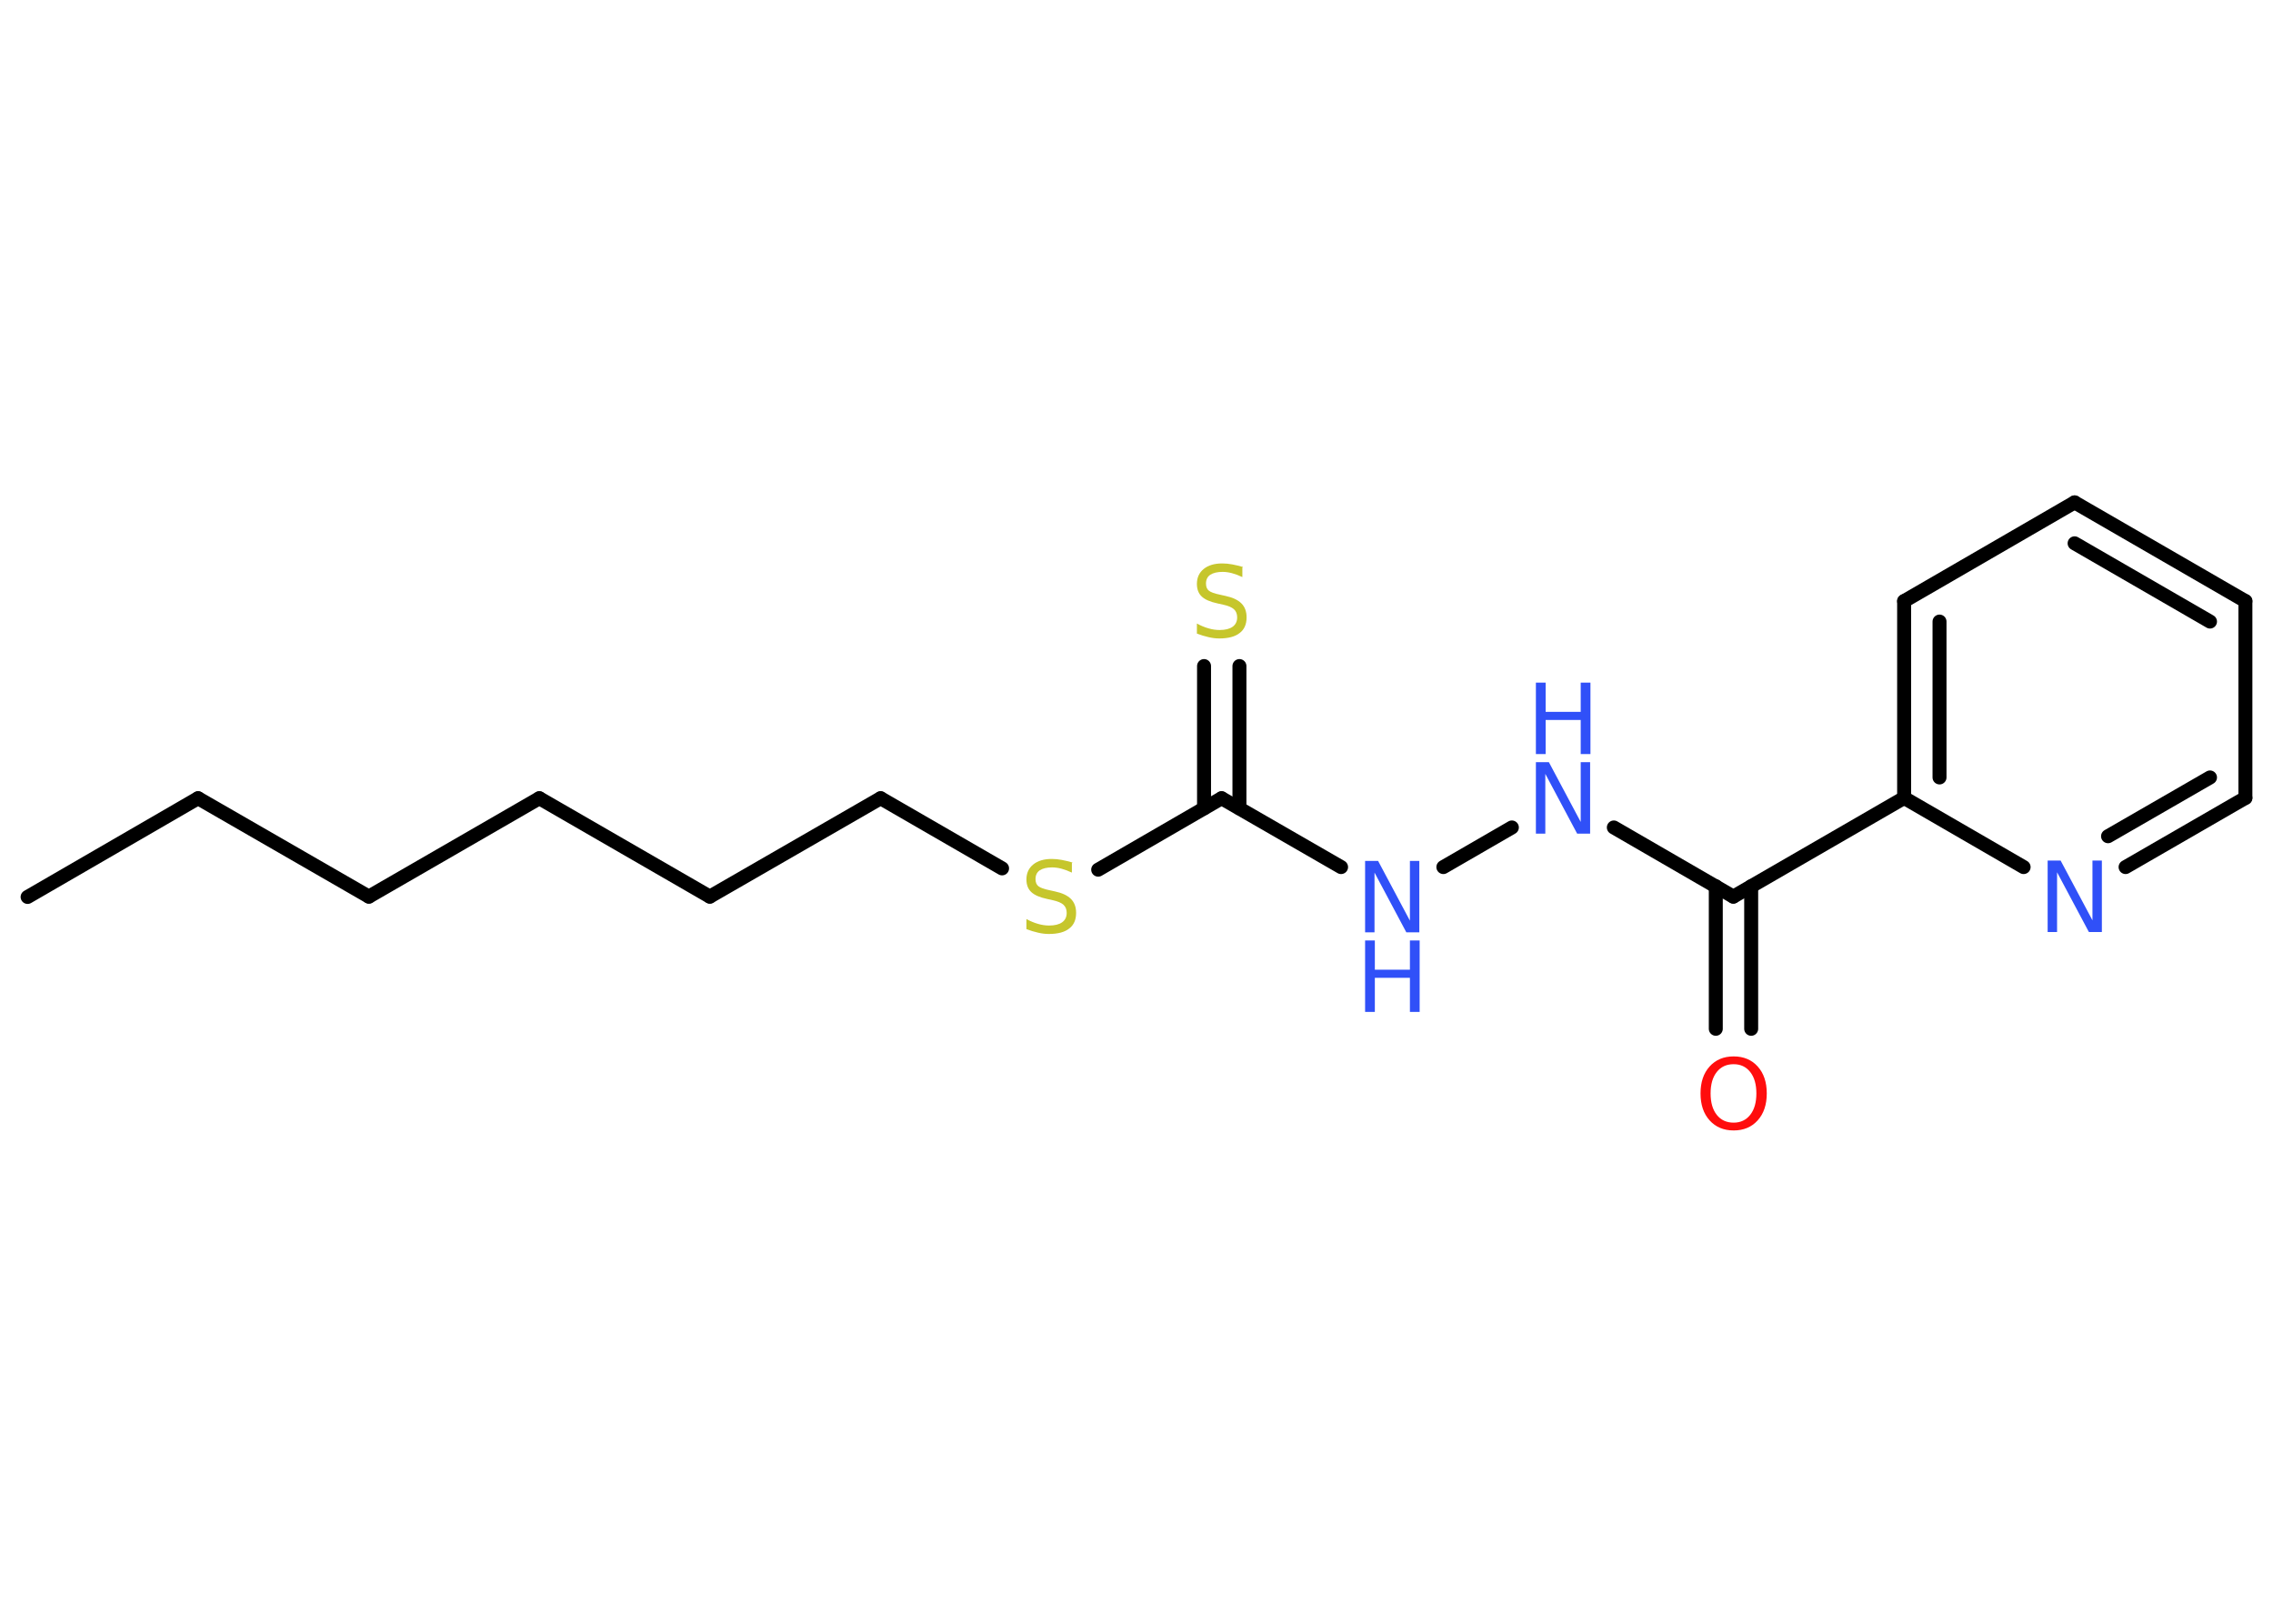 <?xml version='1.0' encoding='UTF-8'?>
<!DOCTYPE svg PUBLIC "-//W3C//DTD SVG 1.1//EN" "http://www.w3.org/Graphics/SVG/1.1/DTD/svg11.dtd">
<svg version='1.2' xmlns='http://www.w3.org/2000/svg' xmlns:xlink='http://www.w3.org/1999/xlink' width='70.0mm' height='50.0mm' viewBox='0 0 70.0 50.0'>
  <desc>Generated by the Chemistry Development Kit (http://github.com/cdk)</desc>
  <g stroke-linecap='round' stroke-linejoin='round' stroke='#000000' stroke-width='.43' fill='#3050F8'>
    <rect x='.0' y='.0' width='70.0' height='50.0' fill='#FFFFFF' stroke='none'/>
    <g id='mol1' class='mol'>
      <line id='mol1bnd1' class='bond' x1='.85' y1='27.62' x2='6.1' y2='24.58'/>
      <line id='mol1bnd2' class='bond' x1='6.1' y1='24.58' x2='11.36' y2='27.61'/>
      <line id='mol1bnd3' class='bond' x1='11.36' y1='27.61' x2='16.61' y2='24.58'/>
      <line id='mol1bnd4' class='bond' x1='16.61' y1='24.58' x2='21.86' y2='27.61'/>
      <line id='mol1bnd5' class='bond' x1='21.86' y1='27.61' x2='27.12' y2='24.58'/>
      <line id='mol1bnd6' class='bond' x1='27.12' y1='24.58' x2='30.86' y2='26.74'/>
      <line id='mol1bnd7' class='bond' x1='33.82' y1='26.78' x2='37.62' y2='24.58'/>
      <g id='mol1bnd8' class='bond'>
        <line x1='37.08' y1='24.89' x2='37.08' y2='20.51'/>
        <line x1='38.17' y1='24.89' x2='38.17' y2='20.51'/>
      </g>
      <line id='mol1bnd9' class='bond' x1='37.62' y1='24.58' x2='41.3' y2='26.7'/>
      <line id='mol1bnd10' class='bond' x1='44.45' y1='26.7' x2='46.56' y2='25.48'/>
      <line id='mol1bnd11' class='bond' x1='49.7' y1='25.48' x2='53.38' y2='27.61'/>
      <g id='mol1bnd12' class='bond'>
        <line x1='53.93' y1='27.29' x2='53.93' y2='31.68'/>
        <line x1='52.84' y1='27.29' x2='52.84' y2='31.68'/>
      </g>
      <line id='mol1bnd13' class='bond' x1='53.38' y1='27.61' x2='58.64' y2='24.57'/>
      <g id='mol1bnd14' class='bond'>
        <line x1='58.64' y1='18.51' x2='58.64' y2='24.57'/>
        <line x1='59.73' y1='19.14' x2='59.73' y2='23.94'/>
      </g>
      <line id='mol1bnd15' class='bond' x1='58.64' y1='18.51' x2='63.89' y2='15.47'/>
      <g id='mol1bnd16' class='bond'>
        <line x1='69.15' y1='18.51' x2='63.89' y2='15.47'/>
        <line x1='68.06' y1='19.14' x2='63.89' y2='16.73'/>
      </g>
      <line id='mol1bnd17' class='bond' x1='69.15' y1='18.51' x2='69.15' y2='24.57'/>
      <g id='mol1bnd18' class='bond'>
        <line x1='65.46' y1='26.7' x2='69.15' y2='24.57'/>
        <line x1='64.92' y1='25.75' x2='68.06' y2='23.94'/>
      </g>
      <line id='mol1bnd19' class='bond' x1='58.64' y1='24.57' x2='62.32' y2='26.7'/>
      <path id='mol1atm7' class='atom' d='M33.01 26.58v.29q-.17 -.08 -.32 -.12q-.15 -.04 -.29 -.04q-.24 .0 -.38 .09q-.13 .09 -.13 .27q.0 .15 .09 .22q.09 .07 .33 .12l.18 .04q.33 .07 .49 .23q.16 .16 .16 .43q.0 .32 -.21 .48q-.21 .17 -.63 .17q-.16 .0 -.33 -.04q-.18 -.04 -.36 -.11v-.31q.18 .1 .36 .15q.17 .05 .34 .05q.26 .0 .4 -.1q.14 -.1 .14 -.29q.0 -.16 -.1 -.25q-.1 -.09 -.33 -.14l-.18 -.04q-.33 -.07 -.48 -.21q-.15 -.14 -.15 -.39q.0 -.29 .21 -.46q.21 -.17 .57 -.17q.15 .0 .31 .03q.16 .03 .33 .08z' stroke='none' fill='#C6C62C'/>
      <path id='mol1atm9' class='atom' d='M38.26 17.48v.29q-.17 -.08 -.32 -.12q-.15 -.04 -.29 -.04q-.24 .0 -.38 .09q-.13 .09 -.13 .27q.0 .15 .09 .22q.09 .07 .33 .12l.18 .04q.33 .07 .49 .23q.16 .16 .16 .43q.0 .32 -.21 .48q-.21 .17 -.63 .17q-.16 .0 -.33 -.04q-.18 -.04 -.36 -.11v-.31q.18 .1 .36 .15q.17 .05 .34 .05q.26 .0 .4 -.1q.14 -.1 .14 -.29q.0 -.16 -.1 -.25q-.1 -.09 -.33 -.14l-.18 -.04q-.33 -.07 -.48 -.21q-.15 -.14 -.15 -.39q.0 -.29 .21 -.46q.21 -.17 .57 -.17q.15 .0 .31 .03q.16 .03 .33 .08z' stroke='none' fill='#C6C62C'/>
      <g id='mol1atm10' class='atom'>
        <path d='M42.04 26.51h.4l.98 1.84v-1.84h.29v2.2h-.4l-.98 -1.84v1.84h-.29v-2.2z' stroke='none'/>
        <path d='M42.04 28.96h.3v.9h1.08v-.9h.3v2.2h-.3v-1.05h-1.08v1.05h-.3v-2.2z' stroke='none'/>
      </g>
      <g id='mol1atm11' class='atom'>
        <path d='M47.3 23.47h.4l.98 1.84v-1.84h.29v2.2h-.4l-.98 -1.84v1.84h-.29v-2.2z' stroke='none'/>
        <path d='M47.3 21.02h.3v.9h1.08v-.9h.3v2.2h-.3v-1.05h-1.08v1.05h-.3v-2.2z' stroke='none'/>
      </g>
      <path id='mol1atm13' class='atom' d='M53.39 32.77q-.33 .0 -.52 .24q-.19 .24 -.19 .66q.0 .42 .19 .66q.19 .24 .52 .24q.32 .0 .51 -.24q.19 -.24 .19 -.66q.0 -.42 -.19 -.66q-.19 -.24 -.51 -.24zM53.39 32.53q.46 .0 .74 .31q.28 .31 .28 .83q.0 .52 -.28 .83q-.28 .31 -.74 .31q-.46 .0 -.74 -.31q-.28 -.31 -.28 -.83q.0 -.52 .28 -.83q.28 -.31 .74 -.31z' stroke='none' fill='#FF0D0D'/>
      <path id='mol1atm19' class='atom' d='M63.06 26.5h.4l.98 1.84v-1.84h.29v2.2h-.4l-.98 -1.84v1.84h-.29v-2.2z' stroke='none'/>
    </g>
  </g>
</svg>
